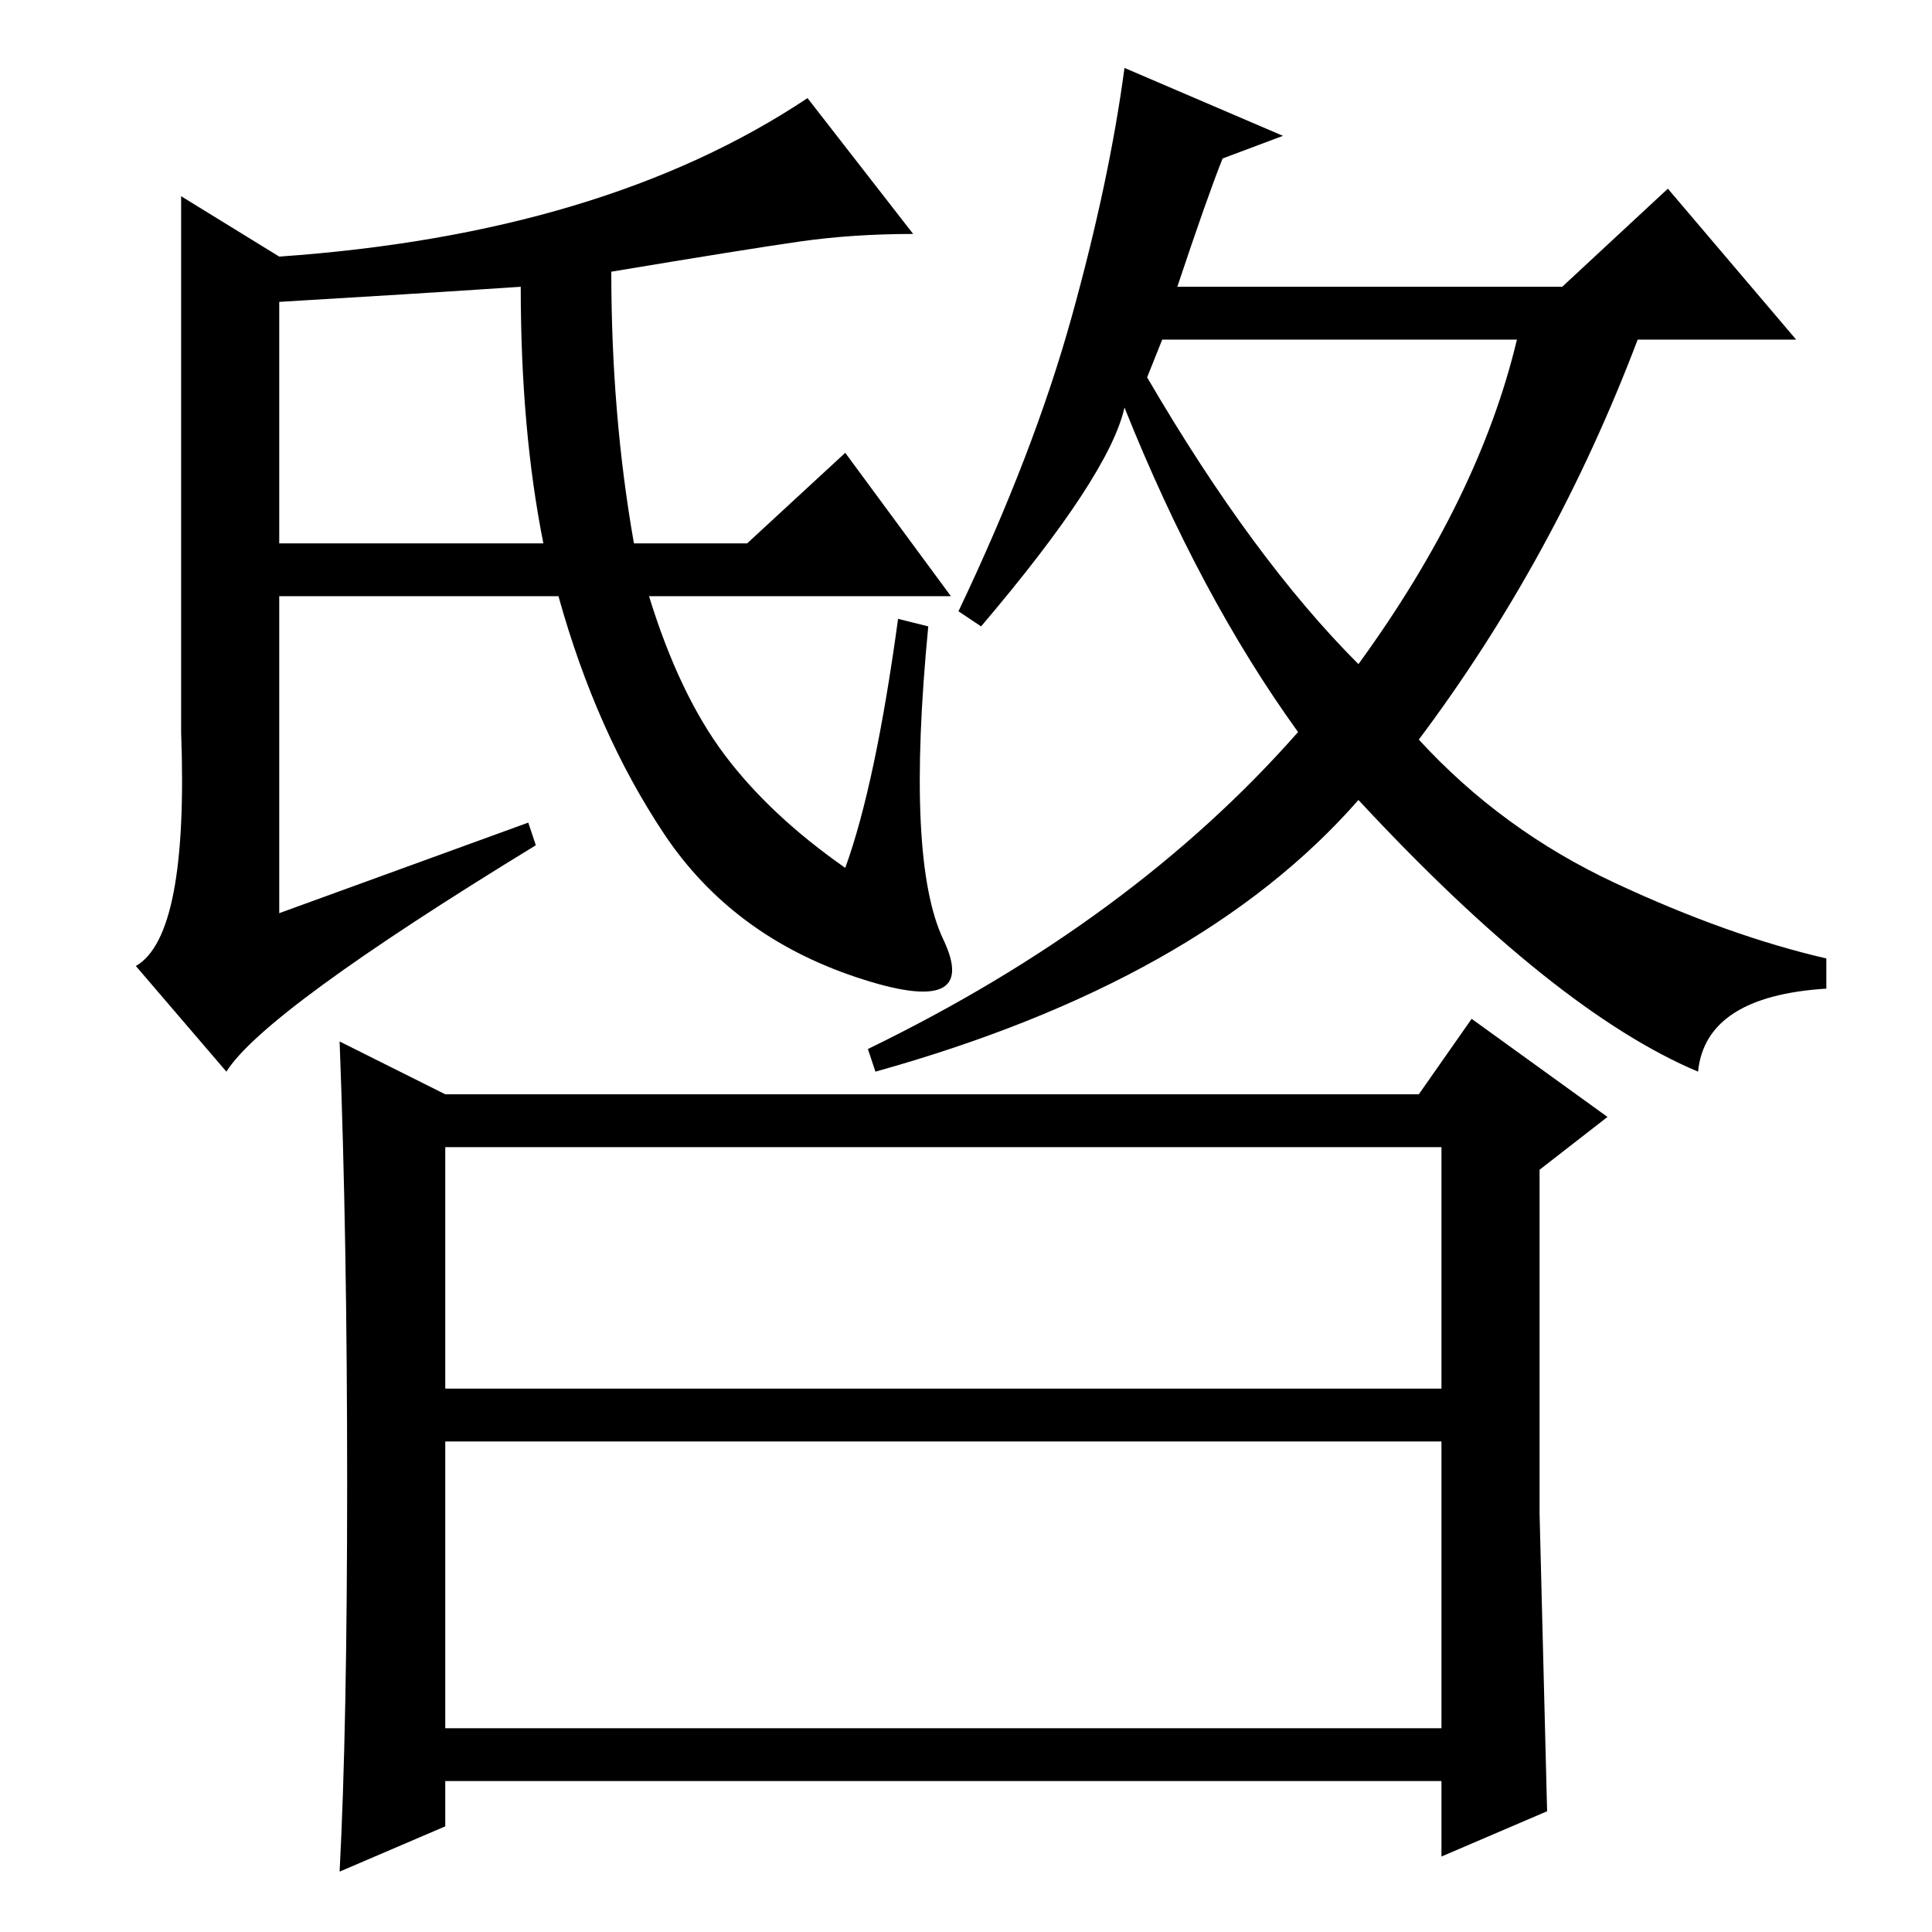 <?xml version="1.0" standalone="no"?>
<!DOCTYPE svg PUBLIC "-//W3C//DTD SVG 1.1//EN" "http://www.w3.org/Graphics/SVG/1.1/DTD/svg11.dtd" >
<svg xmlns="http://www.w3.org/2000/svg" xmlns:xlink="http://www.w3.org/1999/xlink" version="1.1" viewBox="0 -36 256 256">
  <g transform="matrix(1 0 0 -1 0 220)">
   <path fill="currentColor"
d="M112 196l14 -19h-40q4 -13 10 -21t16 -15q4 11 7 33l4 -1q-3 -31 2 -41.5t-11.5 -5t-25.5 19t-14 31.5h-37v-42l33 12l1 -3q-36 -22 -41 -30l-12 14q7 4 6 31v71l13 -8q43 3 70 21l14 -18q-8 0 -15 -1t-25 -4q0 -19 3 -36h15zM37 216v-32h35q-3 15 -3 34q-15 -1 -32 -2z
M162 235q-2 -5 -6 -17h51l14 13l17 -20h-21q-11 -29 -29 -53q11 -12 26 -19t28 -10v-4q-16 -1 -17 -11q-19 8 -45 36q-21 -24 -64 -36l-1 3q35 17 57 42q-13 18 -23 43q-2 -9 -19 -29l-3 2q10 21 15 39t7 33l21 -9zM152 206q14 -24 28 -38q16 22 21 43h-47zM59 72h132v32
h-132v-32zM59 27h132v38h-132v-38zM46 59.5q0 32.5 -1 58.5l14 -7h129l7 10l18 -13l-9 -7v-45.5t1 -39.5l-14 -6v10h-132v-6l-14 -6q1 19 1 51.5z" />
  </g>

</svg>
